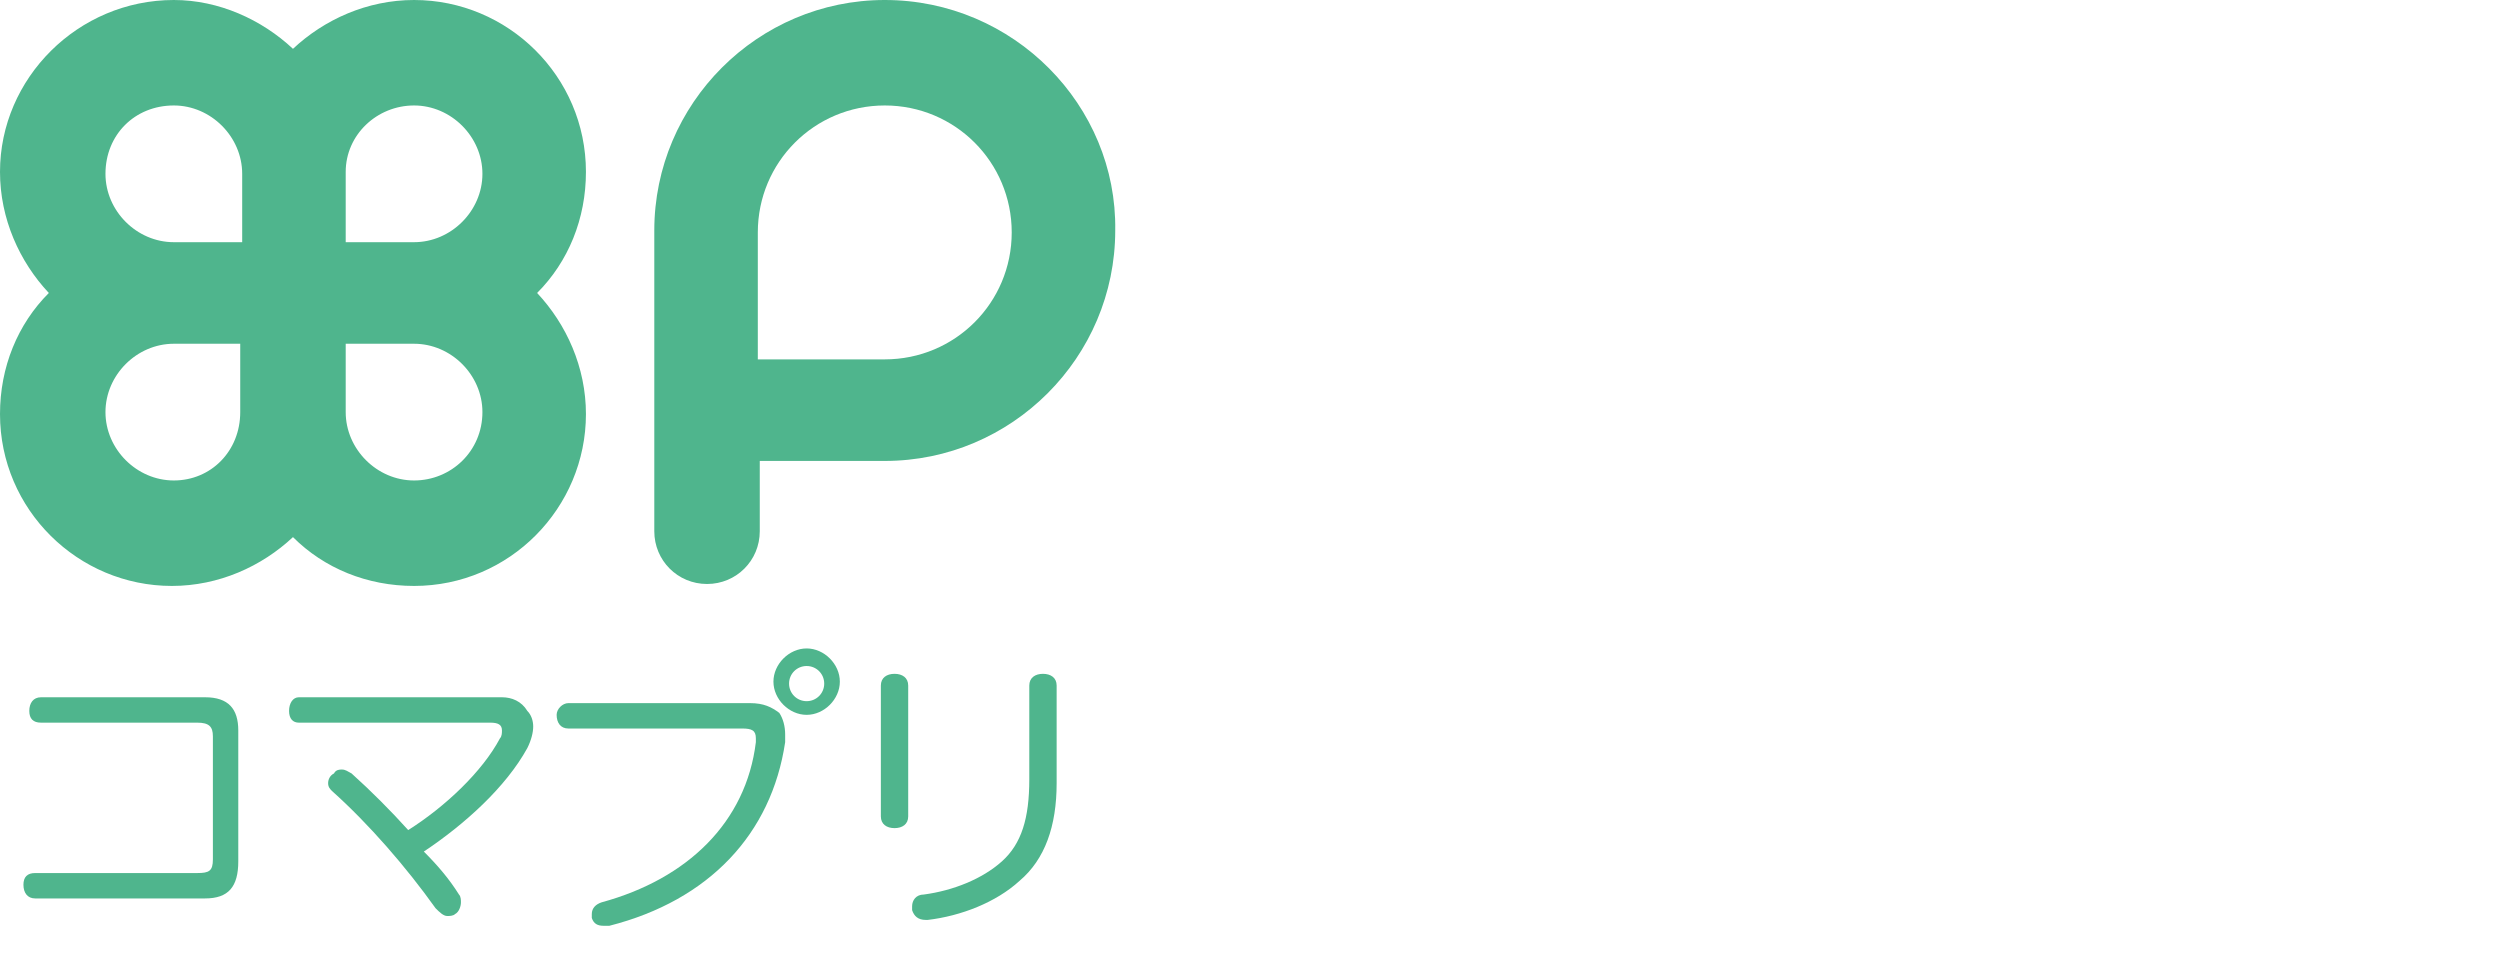 <?xml version="1.0" encoding="utf-8"?>
<!-- Generator: Adobe Illustrator 18.1.0, SVG Export Plug-In . SVG Version: 6.00 Build 0)  -->
<svg version="1.1" baseProfile="tiny" id="圖層_1"
	 xmlns="http://www.w3.org/2000/svg" xmlns:xlink="http://www.w3.org/1999/xlink" x="0px" y="0px" viewBox="0 0 128 50"
	 xml:space="preserve">
<g>
	<path fill="#4FB58D" d="M27.5,15c1.6-1.6,2.5-3.8,2.5-6.2C30,3.9,26,0,21.2,0c-2.4,0-4.6,1-6.2,2.5C13.4,1,11.2,0,8.9,0
		C4,0,0,4,0,8.8c0,2.4,1,4.6,2.5,6.2C0.9,16.6,0,18.8,0,21.2C0,26.1,4,30,8.8,30c2.4,0,4.6-1,6.2-2.5c1.6,1.6,3.8,2.5,6.2,2.5
		c4.9,0,8.8-4,8.8-8.8C30,18.8,29,16.6,27.5,15z M12.3,21.1c0,2-1.5,3.5-3.4,3.5c-1.9,0-3.5-1.6-3.5-3.5c0-1.9,1.6-3.5,3.5-3.5h3.4
		V21.1z M12.4,12.4H8.9c-1.9,0-3.5-1.6-3.5-3.5c0-2,1.5-3.5,3.5-3.5c1.9,0,3.5,1.6,3.5,3.5V12.4z M21.2,24.6c-1.9,0-3.5-1.6-3.5-3.5
		v-3.5h3.5c1.9,0,3.5,1.6,3.5,3.5C24.7,23.1,23.1,24.6,21.2,24.6z M21.2,12.4h-3.5V8.8c0-1.9,1.6-3.4,3.5-3.4c1.9,0,3.5,1.6,3.5,3.5
		C24.7,10.8,23.1,12.4,21.2,12.4z"/>
	<path fill="#4FB58D" d="M36.2,29.9c1.5,0,2.7-1.2,2.7-2.7v-3.6h6.4c6.5,0,11.8-5.3,11.8-11.8C57.2,5.4,51.9,0,45.3,0
		c-6.5,0-11.8,5.3-11.8,11.8V21v2.6v3.6C33.5,28.7,34.7,29.9,36.2,29.9z M38.8,11.9c0-3.6,2.9-6.5,6.5-6.5s6.5,2.9,6.5,6.5
		c0,3.6-2.9,6.5-6.5,6.5h-6.5V11.9z"/>
	<path fill="#4FB58D" d="M10.5,35.7H2.1c-0.4,0-0.6,0.3-0.6,0.7c0,0.4,0.2,0.6,0.6,0.6h8c0.6,0,0.8,0.2,0.8,0.7V44
		c0,0.6-0.2,0.7-0.8,0.7H1.8c-0.4,0-0.6,0.2-0.6,0.6c0,0.4,0.2,0.7,0.6,0.7h8.7c1.2,0,1.7-0.6,1.7-1.9v-6.7
		C12.2,36.3,11.7,35.7,10.5,35.7z"/>
	<path fill="#4FB58D" d="M25.7,35.7l-10.4,0c-0.3,0-0.5,0.3-0.5,0.7c0,0.4,0.2,0.6,0.5,0.6l9.8,0c0.4,0,0.6,0.1,0.6,0.4
		c0,0.1,0,0.3-0.1,0.4c-0.9,1.7-2.8,3.5-4.7,4.7c-0.9-1-1.9-2-2.9-2.9c-0.2-0.1-0.3-0.2-0.5-0.2c-0.1,0-0.3,0-0.4,0.2
		c-0.2,0.1-0.3,0.3-0.3,0.5c0,0.2,0.1,0.3,0.2,0.4c1.9,1.7,3.8,3.9,5.3,6c0.2,0.2,0.4,0.4,0.6,0.4c0.1,0,0.3,0,0.4-0.1
		c0.2-0.1,0.3-0.4,0.3-0.6c0-0.1,0-0.3-0.1-0.4c-0.5-0.8-1.1-1.5-1.8-2.2c2.1-1.4,4.2-3.3,5.3-5.3c0.2-0.4,0.3-0.8,0.3-1.1
		c0-0.3-0.1-0.6-0.3-0.8C26.7,35.9,26.2,35.7,25.7,35.7z"/>
	<path fill="#4FB58D" d="M38.4,36h-9.3c-0.3,0-0.6,0.3-0.6,0.6c0,0.4,0.2,0.7,0.6,0.7H38c0.5,0,0.7,0.1,0.7,0.5c0,0.1,0,0.2,0,0.2
		c-0.5,4.1-3.5,7-7.9,8.2c-0.3,0.1-0.5,0.3-0.5,0.6c0,0.1,0,0.2,0,0.2c0.1,0.3,0.3,0.4,0.6,0.4c0.1,0,0.2,0,0.3,0
		c5.1-1.3,8.3-4.7,9-9.4c0-0.2,0-0.3,0-0.4c0-0.4-0.1-0.8-0.3-1.1C39.5,36.2,39.1,36,38.4,36z"/>
	<path fill="#4FB58D" d="M41.3,33.2c-0.9,0-1.7,0.8-1.7,1.7s0.8,1.7,1.7,1.7s1.7-0.8,1.7-1.7S42.2,33.2,41.3,33.2z M41.3,35.9
		c-0.5,0-0.9-0.4-0.9-0.9s0.4-0.9,0.9-0.9c0.5,0,0.9,0.4,0.9,0.9S41.8,35.9,41.3,35.9z"/>
	<path fill="#4FB58D" d="M53.4,34.5c-0.4,0-0.7,0.2-0.7,0.6v4.8c0,2-0.4,3.3-1.4,4.2c-1,0.9-2.5,1.5-4,1.7c-0.4,0-0.6,0.3-0.6,0.6
		c0,0.1,0,0.1,0,0.2c0.1,0.3,0.3,0.5,0.7,0.5c0,0,0.1,0,0.1,0c1.7-0.2,3.5-0.9,4.7-2c1.3-1.1,1.9-2.8,1.9-5v-5
		C54.1,34.7,53.8,34.5,53.4,34.5z"/>
	<path fill="#4FB58D" d="M45.8,34.5c-0.4,0-0.7,0.2-0.7,0.6v6.7c0,0.4,0.3,0.6,0.7,0.6c0.4,0,0.7-0.2,0.7-0.6v-6.7
		C46.5,34.7,46.2,34.5,45.8,34.5z"/>
</g>
</svg>
